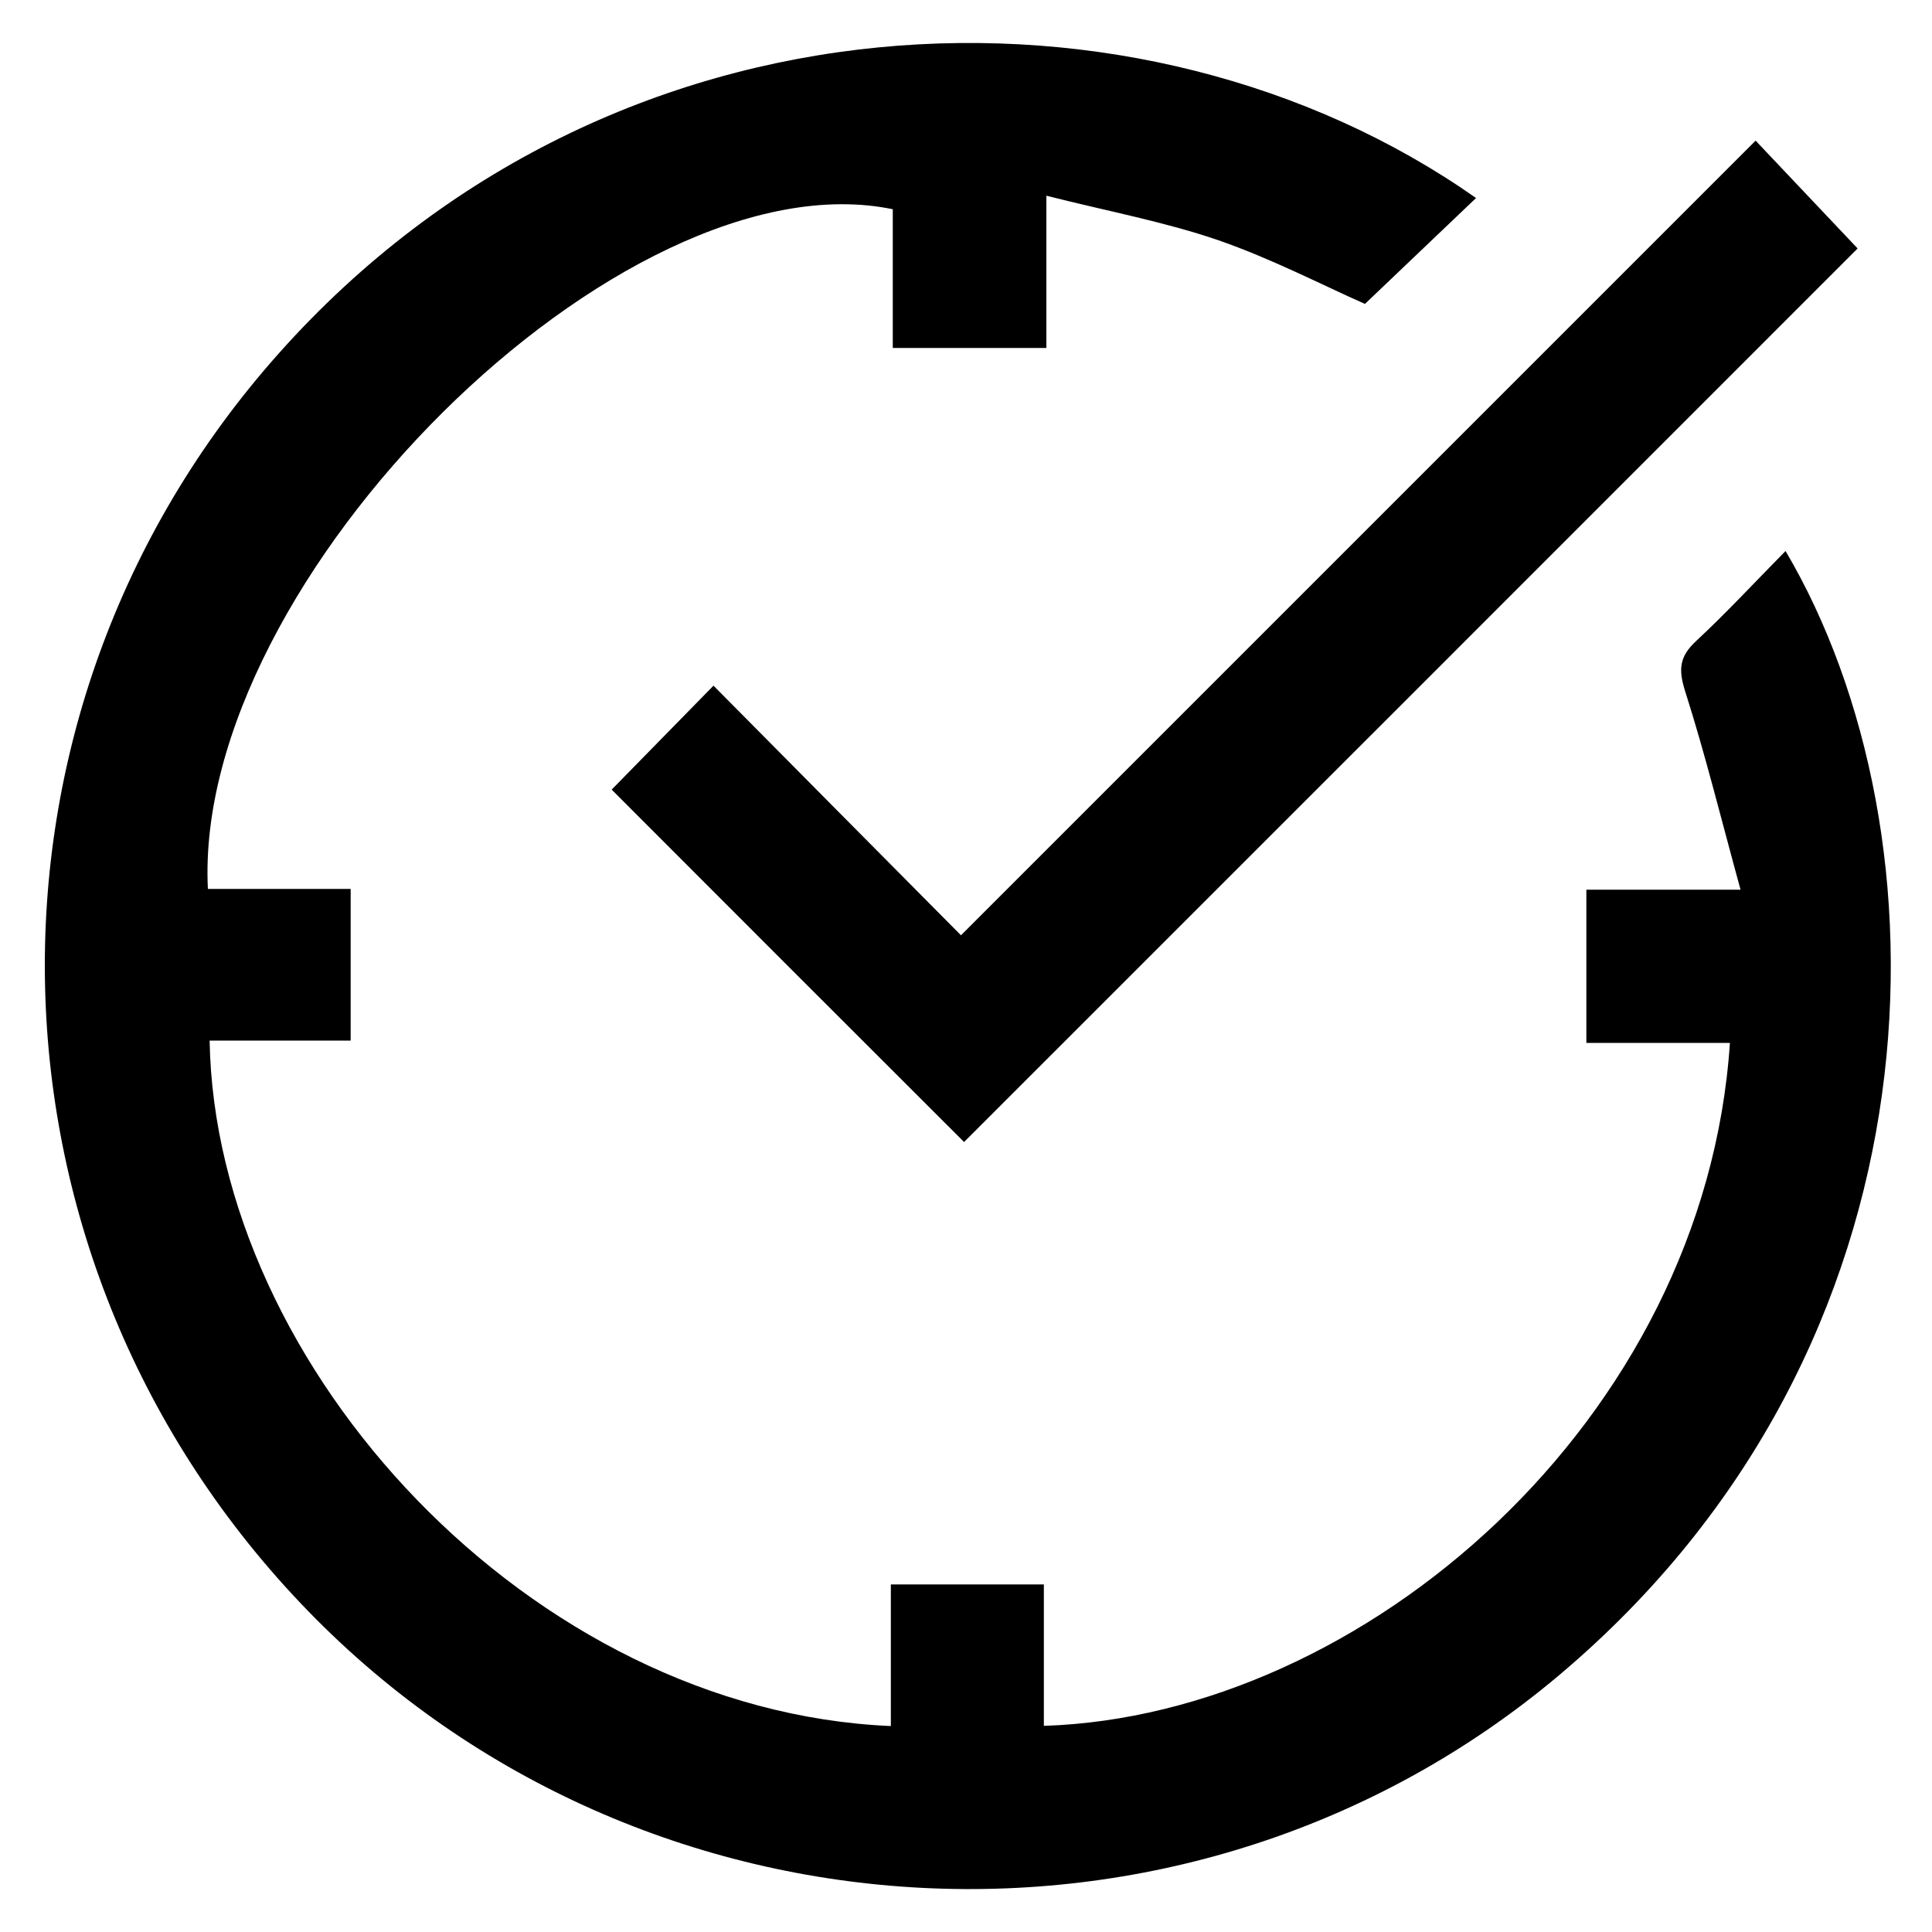 <?xml version="1.0" encoding="utf-8"?>
<!-- Generator: Adobe Illustrator 24.0.2, SVG Export Plug-In . SVG Version: 6.00 Build 0)  -->
<svg version="1.1" id="Layer_1" xmlns="http://www.w3.org/2000/svg" xmlns:xlink="http://www.w3.org/1999/xlink" x="0px" y="0px"
	 viewBox="0 0 1000 1000" style="enable-background:new 0 0 1000 1000;" xml:space="preserve">
<g id="fw6DE5.tif">
	<g>
		<path d="M895.4,539.8c-25.3,0-49.1,0-74.3,0c0-26.8,0-51.8,0-79.3c25.1,0,49.5,0,79.8,0c-10.1-36.8-18.3-70.2-28.7-102.8
			c-3.5-11.1-3-17.8,5.6-25.8c15.9-14.8,30.7-30.8,46.4-46.7c86,145.8,86.1,410.4-117,581.7c-189.4,159.7-474.4,145.3-647.6-32.9
			C-16.2,653.1-22.9,370.4,144.4,182.8C317.1-11,591.7-18.6,764,102.5c-18.6,17.7-37.3,35.5-57.5,54.8c-22-9.7-48.3-23.4-76-33
			c-27.7-9.5-56.9-14.9-88.9-23c0,28.9,0,53.2,0,78.8c-27.6,0-52.6,0-79.5,0c0-24.6,0-48.4,0-71.8c-140-29-362.5,191.6-354.5,351.8
			c24.2,0,48.5,0,73.9,0c0,27,0,51.4,0,78.5c-24.4,0-48.7,0-73,0c2.9,169.2,166.1,346.8,352.6,354.8c0-23.9,0-47.9,0-73.3
			c26.6,0,51.7,0,79.2,0c0,24.4,0,48.8,0,73.2C705.7,888,882.4,735.3,895.4,539.8z"/>
		<path d="M499,591.1c-59.9-59.8-121.4-121.3-182.4-182.4c17-17.4,34.7-35.4,52.7-53.8c42.8,43.2,85.4,86.2,128.1,129.2
			C636.3,345.2,772.2,209.3,908.7,72.8c19.8,20.9,37.2,39.3,52.8,55.8C808.3,281.8,653.9,436.3,499,591.1z"/>
	</g>
</g>
</svg>
